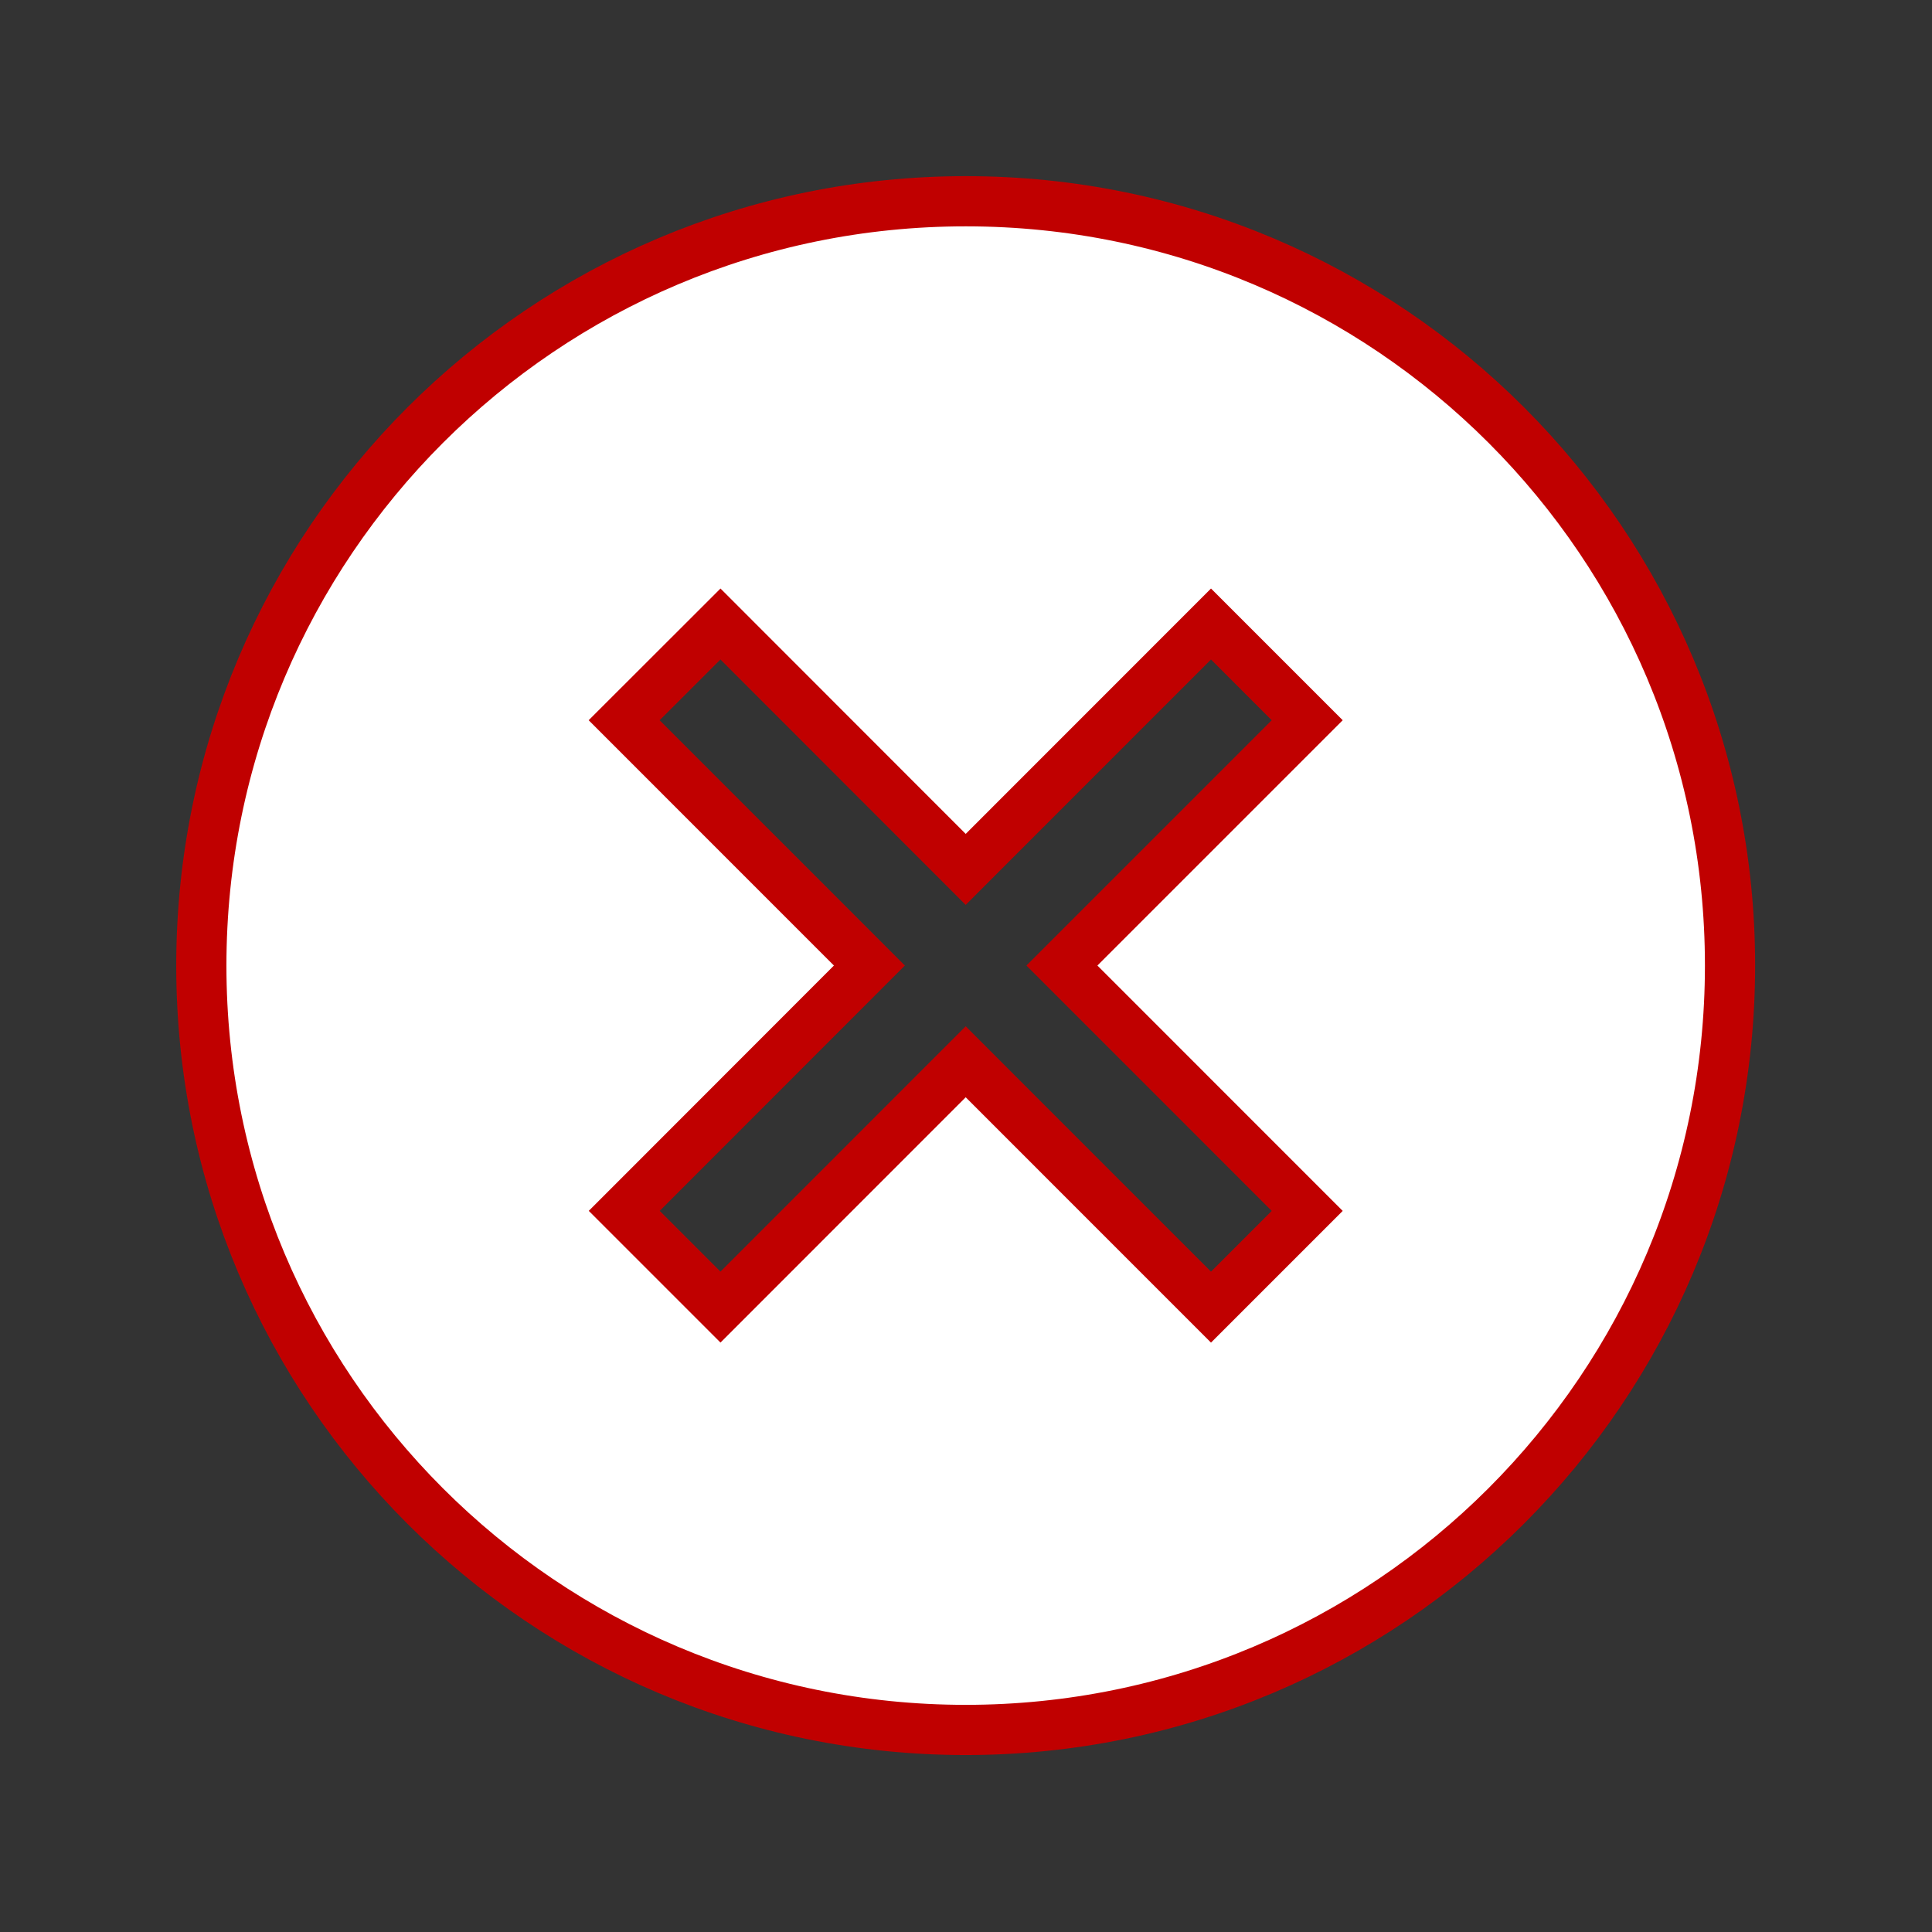 <svg viewBox="0 0 96 96" xmlns="http://www.w3.org/2000/svg" xmlns:xlink="http://www.w3.org/1999/xlink" id="Icons_BadgeCross" overflow="hidden"><rect x="0" y="0" width="96" height="96" fill="#333333" stroke="none"/><style>
.MsftOfcThm_Background1_Fill_v2 {
 fill:#FFFFFF; 
}
</style>
<path d="M47.985 10C27.009 9.999 10.005 27.003 10.004 47.979 10.003 68.955 27.007 85.959 47.983 85.96 68.959 85.96 85.963 68.957 85.964 47.981 85.964 47.98 85.964 47.978 85.964 47.977 85.972 27.011 68.981 10.008 48.015 10 48.005 10 47.995 10 47.985 10ZM64.955 60.169 60.174 64.95 47.985 52.759 35.8 64.948 31.019 60.167 43.2 47.977 31.014 35.788 35.8 31.007 47.985 43.2 60.174 31.007 64.955 35.788 52.766 47.977Z" class="MsftOfcThm_Background1_Fill_v2" stroke="#C00000" stroke-width="2.494" fill="#FFFFFF"/></svg>